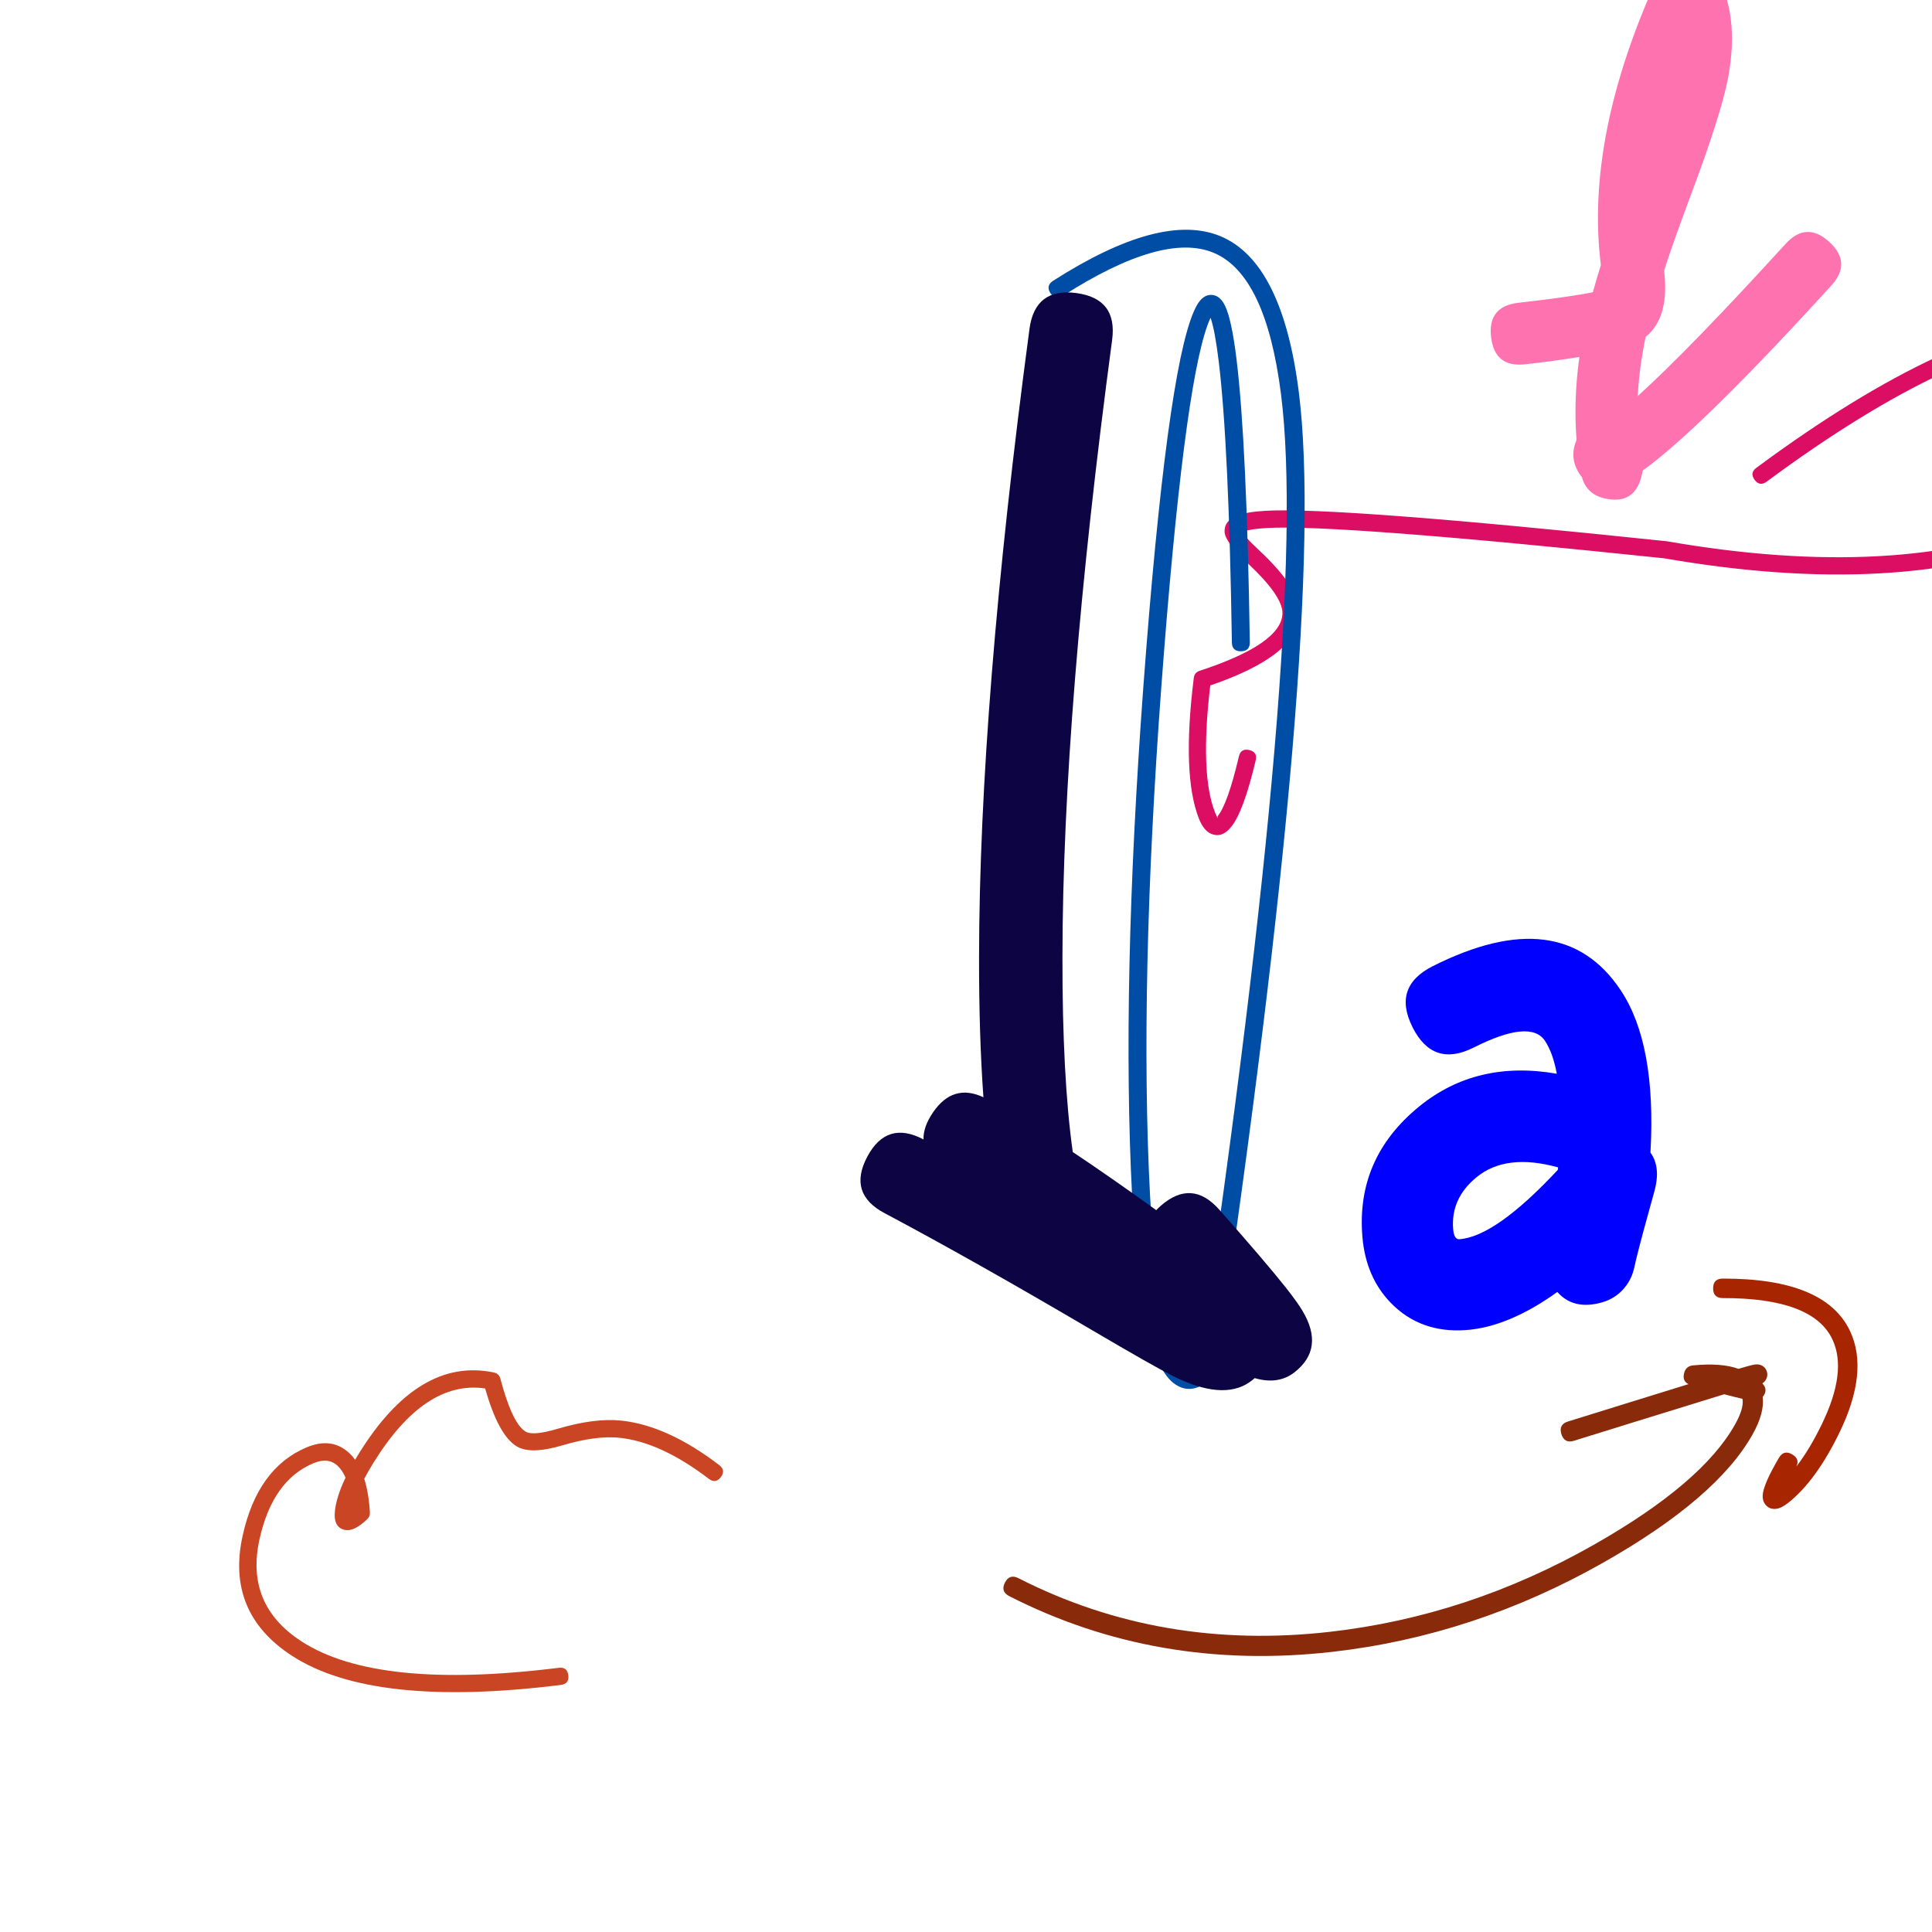 <svg xmlns="http://www.w3.org/2000/svg" width="384" height="384" viewBox="0 0 384 384">
  <defs/>
  <path fill="rgb(100%, 0.392%, 43.922%)" opacity="0.553" d="M363.978,56.764 Q338.004,85.259 326.503,93.528 Q326.417,93.97 326.312,94.433 Q324.945,100.428 318.95,99.062 Q315.349,98.241 314.419,94.837 Q313.838,94.155 313.396,93.248 Q312.206,90.806 313.099,88.096 Q313.215,87.743 313.356,87.41 Q312.726,79.582 313.915,70.946 Q309.324,71.703 303.167,72.403 Q300.112,72.75 298.411,71.396 Q296.71,70.042 296.363,66.987 Q295.669,60.878 301.778,60.183 Q312.145,59.005 316.592,58.081 Q317.283,55.574 318.186,52.686 Q314.953,26.971 329.822,-5.278 Q330.579,-6.92 332.105,-7.891 Q337.293,-11.192 340.594,-6.005 Q345.994,2.481 343.405,15.786 Q342.007,22.971 335.971,39.035 Q332.846,47.353 330.75,53.765 Q331.886,63.103 327.085,66.947 Q325.802,73.102 325.517,78.727 Q336.097,69.095 354.889,48.479 Q356.96,46.206 359.132,46.106 Q361.304,46.005 363.576,48.077 Q368.121,52.219 363.978,56.764 Z"/>
  <path fill="rgb(51.765%, 12.941%, 0%)" opacity="0.956" d="M311.66,282.53 Q316.095,281.154 323.773,278.769 Q330.69,276.62 335.599,275.106 Q335.065,274.842 334.826,274.414 Q334.481,273.795 334.755,272.831 Q335.129,271.516 336.489,271.383 Q342.149,270.831 345.537,272.069 Q346.57,271.761 347.068,271.622 Q348.201,271.306 348.678,271.223 Q349.446,271.091 350.033,271.341 Q350.915,271.718 351.184,272.634 Q351.426,273.461 350.995,274.213 Q350.776,274.596 350.397,274.878 Q350.351,274.912 350.281,274.955 Q351.5,276.252 350.355,277.642 Q350.35,277.648 350.346,277.653 Q350.749,280.803 348.35,285.084 Q341.236,297.78 318.695,310.562 Q293.018,325.122 264.735,328.326 Q230.058,332.256 200.613,317.255 Q199.72,316.8 199.501,316.126 Q199.282,315.452 199.737,314.559 Q200.647,312.772 202.434,313.682 Q230.804,328.135 264.284,324.342 Q291.752,321.229 316.717,307.073 Q338.285,294.843 344.852,283.124 Q346.674,279.872 346.331,278.028 Q344.93,277.711 342.695,277.12 Q336.788,278.925 324.963,282.599 Q317.305,284.978 312.848,286.36 Q310.933,286.955 310.339,285.04 Q309.745,283.125 311.66,282.53 Z"/>
  <path fill="rgb(85.098%, 0%, 35.294%)" opacity="0.945" d="M349.101,92.974 Q388.232,64.006 414.369,62.725 Q425.308,62.189 431.297,66.925 Q437.175,71.573 436.32,79.282 Q434.438,96.233 408.4,106.699 Q377.575,119.089 330.803,110.972 Q265.61,104.138 251.737,104.949 Q248.462,105.14 247.141,105.668 L246.821,105.57 Q246.858,106.185 250.412,109.52 Q258.393,117.01 258.322,121.938 Q258.204,130.207 240.548,136.238 Q238.477,153.822 241.483,161.448 Q241.9,162.506 242.079,162.58 L242.012,162.23 Q244.005,159.829 246.238,150.353 Q246.631,148.684 248.3,149.078 Q249.134,149.274 249.453,149.79 Q249.771,150.305 249.575,151.139 Q247.157,161.398 244.651,164.419 Q242.843,166.599 240.777,165.751 Q239.246,165.123 238.293,162.705 Q234.877,154.036 237.275,134.745 Q237.409,133.667 238.441,133.328 Q254.808,127.952 254.894,121.889 Q254.943,118.475 248.066,112.02 Q243.518,107.752 243.399,105.775 Q243.264,103.525 245.868,102.485 Q247.706,101.75 251.537,101.526 Q265.693,100.699 331.218,107.569 Q331.276,107.575 331.333,107.584 Q377.181,115.552 407.121,103.518 Q419.01,98.739 426.016,91.559 Q432.212,85.21 432.912,78.904 Q433.558,73.084 429.17,69.614 Q424.191,65.676 414.537,66.149 Q389.437,67.38 351.141,95.729 Q349.763,96.749 348.743,95.372 Q348.233,94.683 348.323,94.083 Q348.412,93.484 349.101,92.974 Z"/>
  <path fill="rgb(76.863%, 17.647%, 2.353%)" opacity="0.879" d="M111.47,334.893 Q74.151,339.545 58.057,329.113 Q44.855,320.555 48.218,305.267 Q51.187,291.769 60.952,287.672 Q65.984,285.561 69.479,288.869 Q70.074,289.433 70.583,290.139 Q70.926,289.556 71.298,288.955 Q83.227,269.666 98.148,272.791 Q99.183,273.008 99.454,274.029 Q101.825,282.967 104.477,284.545 Q105.959,285.426 110.801,283.99 Q118.188,281.799 123.502,282.359 Q132.649,283.325 142.947,291.193 Q144.309,292.233 143.268,293.595 Q142.748,294.277 142.147,294.357 Q141.547,294.437 140.866,293.917 Q131.332,286.633 123.142,285.769 Q118.507,285.28 111.776,287.277 Q105.495,289.14 102.724,287.491 Q99.072,285.318 96.429,275.966 Q84.445,274.214 74.214,290.759 Q73.183,292.425 72.4,293.912 Q73.285,296.717 73.52,300.604 Q73.567,301.394 72.996,301.943 Q70.392,304.446 68.59,304.092 Q66.184,303.619 66.578,300.212 Q66.902,297.412 68.68,293.69 Q68.038,292.226 67.122,291.359 Q65.25,289.587 62.279,290.834 Q54.153,294.243 51.566,306.003 Q48.714,318.97 59.922,326.236 Q74.967,335.988 111.046,331.49 Q111.896,331.384 112.375,331.757 Q112.853,332.129 112.959,332.979 Q113.171,334.68 111.47,334.893 Z"/>
  <path fill="rgb(0%, 0%, 100%)" d="M284.775,192.034 Q310.369,179.137 322.143,196.846 Q329.22,207.49 328.052,228.834 Q328.045,228.959 328.038,229.083 Q330.166,231.997 328.797,236.876 Q326.392,245.444 325.174,250.391 Q325.17,250.407 325.166,250.423 Q325.075,250.845 324.981,251.265 Q324.849,251.851 324.756,252.222 Q324.638,252.689 324.507,253.072 Q324.067,254.359 323.272,255.457 Q321.437,257.993 318.428,258.853 Q312.78,260.468 309.531,256.79 Q299.818,263.759 291.344,264.363 Q282.308,265.006 276.426,258.948 Q271.461,253.836 270.788,245.828 Q269.474,230.187 282.077,219.918 Q293.471,210.634 309.425,213.413 Q308.661,209.265 307.068,206.869 Q304.181,202.527 292.921,208.201 Q288.879,210.237 285.84,209.235 Q282.801,208.232 280.764,204.19 Q276.691,196.107 284.775,192.034 Z M309.677,232.024 Q299.376,229.174 293.512,233.952 Q288.313,238.188 288.828,244.313 Q289.001,246.38 290.059,246.305 Q297.244,245.794 309.632,232.515 Q309.655,232.269 309.677,232.024 Z"/>
  <path fill="rgb(0%, 30.196%, 64.706%)" d="M209.32,55.808 Q230.854,42.019 242.633,46.973 Q254.893,52.129 258.152,77.948 Q263.826,122.905 241.677,272.608 Q241.589,273.202 241.16,273.622 Q237.085,277.606 233.482,275.073 Q230.714,273.127 228.866,266.832 Q225.726,256.131 224.763,232.324 Q223.031,189.455 227.825,128.996 Q232.523,69.77 237.96,60.551 Q239.141,58.549 240.8,58.611 Q242.499,58.674 243.524,60.852 Q244.824,63.617 245.775,71.456 Q247.802,88.166 248.41,127.637 Q248.424,128.527 247.986,128.98 Q247.547,129.432 246.656,129.446 Q244.875,129.473 244.847,127.692 Q244.242,88.409 242.237,71.886 Q241.488,65.706 240.612,63.156 Q235.817,73.301 231.378,129.278 Q226.6,189.524 228.324,232.18 Q229.269,255.549 232.285,265.829 Q233.782,270.928 235.531,272.158 Q236.58,272.896 238.244,271.465 Q260.217,122.774 254.616,78.394 Q251.615,54.617 241.251,50.258 Q231.199,46.03 211.242,58.809 Q209.742,59.77 208.781,58.269 Q207.82,56.769 209.32,55.808 Z"/>
  <path fill="rgb(5.098%, 1.569%, 26.275%)" d="M221.045,67.559 Q211.225,140.996 211.167,190.296 Q211.139,214.096 213.219,228.971 Q220.731,233.982 229.813,240.529 Q230.196,240.114 230.649,239.714 Q236.857,234.226 242.345,240.434 Q251.683,250.998 255.589,255.945 Q257.821,258.772 258.854,260.493 Q263.362,268.006 257.299,272.749 Q254.07,275.275 249.384,273.912 Q248.909,274.339 248.358,274.719 Q242.969,278.442 233.04,273.448 Q229.121,271.477 216.997,264.344 Q193.514,250.529 175.803,241.118 Q168.486,237.23 172.374,229.913 Q174.319,226.254 177.12,225.397 Q179.911,224.543 183.553,226.47 Q183.479,223.973 185.448,221.091 Q189.425,215.27 195.463,218.089 Q194.577,205.887 194.595,190.277 Q194.655,139.882 204.619,65.363 Q205.718,57.15 213.93,58.248 Q222.143,59.346 221.045,67.559 Z"/>
  <path fill="rgb(65.49%, 14.51%, 0%)" d="M342.43,254.128 Q362.778,254.09 367.713,264.564 Q371.498,272.595 365.6,284.745 Q360.967,294.29 355.449,298.678 Q354.073,299.773 353.004,299.892 Q351.689,300.039 350.893,299.056 Q350.3,298.324 350.345,297.235 Q350.433,295.114 353.566,289.766 Q354.056,288.93 354.719,288.757 Q355.382,288.584 356.218,289.074 Q357.772,289.984 357.037,291.492 Q359.671,288.084 362.113,283.053 Q367.201,272.571 364.206,266.217 Q360.321,257.972 342.437,258.005 Q340.499,258.008 340.495,256.07 Q340.492,254.132 342.43,254.128 Z"/>
</svg>


